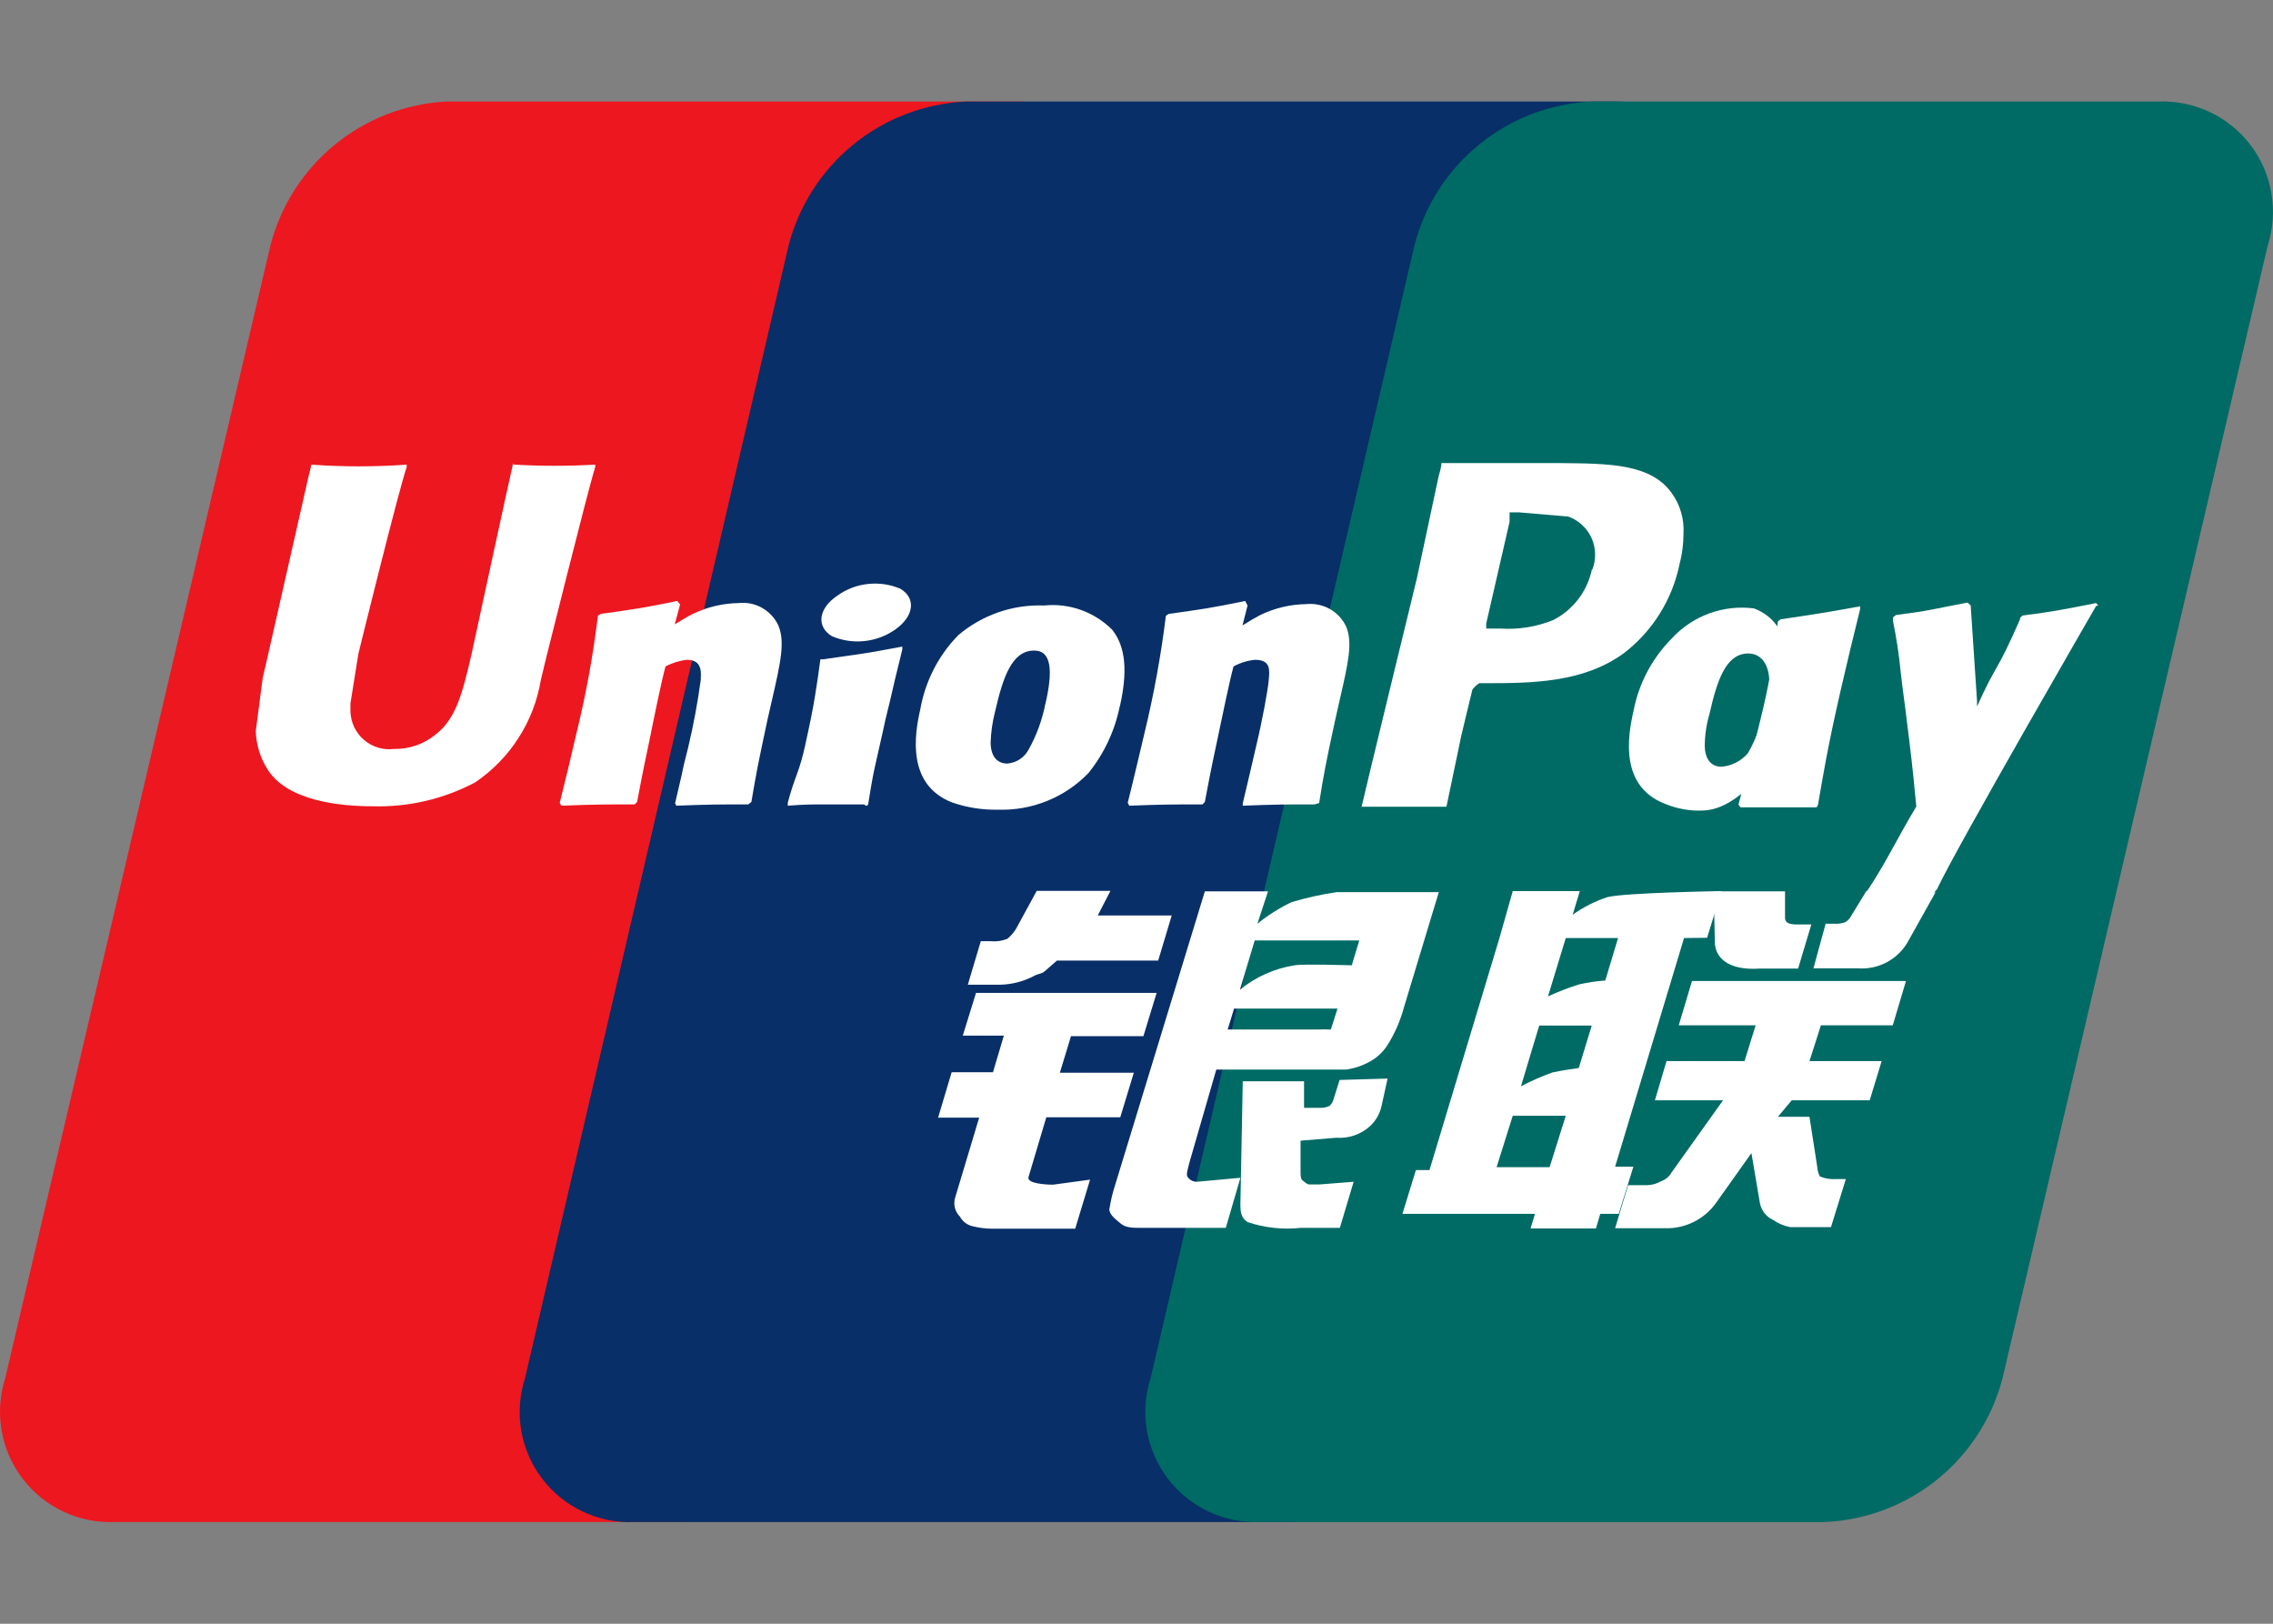 <svg width="28" height="20" viewBox="0 0 28 20" fill="none" xmlns="http://www.w3.org/2000/svg">
<rect x="0" y="0" width="28" height="20" fill="#808080" stroke="none"/>
<g clip-path="url(#clip0_5330_26059)">
<path d="M5.493 1.251H12.474C12.693 1.242 12.911 1.285 13.109 1.378C13.307 1.471 13.48 1.611 13.613 1.785C13.746 1.959 13.835 2.163 13.872 2.379C13.909 2.595 13.893 2.816 13.826 3.025L10.56 16.977C10.432 17.465 10.152 17.9 9.76 18.218C9.368 18.537 8.885 18.722 8.381 18.747H1.417C1.198 18.756 0.981 18.713 0.783 18.62C0.584 18.527 0.412 18.388 0.279 18.214C0.146 18.041 0.057 17.837 0.02 17.622C-0.017 17.406 -0.002 17.185 0.064 16.977L3.331 3.025C3.456 2.538 3.733 2.103 4.122 1.784C4.511 1.465 4.991 1.279 5.493 1.251Z" fill="#ED171F"/>
<path d="M11.893 1.251H19.919C20.899 1.251 20.454 2.045 20.226 3.025L16.975 16.977C16.75 17.957 16.819 18.747 15.842 18.747H7.816C7.597 18.757 7.38 18.713 7.182 18.62C6.984 18.528 6.811 18.388 6.679 18.214C6.546 18.04 6.458 17.837 6.421 17.622C6.384 17.406 6.4 17.185 6.467 16.977L9.714 3.025C9.84 2.536 10.12 2.099 10.512 1.78C10.904 1.461 11.388 1.276 11.893 1.251" fill="#082F67"/>
<path d="M19.615 1.251H26.582C26.801 1.242 27.019 1.285 27.218 1.378C27.416 1.471 27.589 1.611 27.722 1.785C27.855 1.959 27.943 2.163 27.98 2.379C28.017 2.595 28.002 2.816 27.935 3.025L24.668 16.977C24.541 17.466 24.26 17.901 23.868 18.22C23.475 18.538 22.991 18.723 22.486 18.747H15.525C15.306 18.756 15.089 18.713 14.891 18.62C14.693 18.527 14.52 18.388 14.387 18.214C14.255 18.041 14.166 17.837 14.128 17.622C14.091 17.406 14.106 17.185 14.173 16.977L17.423 3.025C17.549 2.533 17.831 2.095 18.226 1.776C18.62 1.456 19.107 1.272 19.615 1.251Z" fill="#006A65"/>
<path fill-rule="evenodd" clip-rule="evenodd" d="M18.436 14.376H19.089L19.288 13.743H18.635L18.436 14.376ZM18.961 12.632L18.736 13.38C18.86 13.315 18.989 13.258 19.122 13.21C19.255 13.181 19.448 13.155 19.448 13.155L19.608 12.632H18.961ZM19.288 11.554L19.069 12.273C19.192 12.216 19.319 12.167 19.448 12.126C19.556 12.101 19.665 12.085 19.775 12.077L19.932 11.554H19.288ZM20.745 11.554L19.896 14.37H20.121L19.941 14.951H19.713L19.66 15.131H18.854L18.909 14.951H17.276L17.442 14.412H17.609L18.471 11.554L18.635 10.976H19.461L19.373 11.267C19.503 11.174 19.646 11.102 19.798 11.051C20.007 10.995 21.206 10.976 21.206 10.976L21.029 11.551L20.745 11.554Z" fill="white"/>
<path d="M21.111 10.979H21.989V11.306C21.989 11.361 22.032 11.387 22.137 11.387H22.313L22.15 11.93H21.686C21.271 11.959 21.117 11.783 21.124 11.584L21.111 10.979Z" fill="white"/>
<path d="M21.225 13.553H20.386L20.529 13.07H21.49L21.627 12.629H20.68L20.843 12.083H23.479L23.316 12.629H22.431L22.29 13.07H23.179L23.032 13.553H22.071L21.901 13.756H22.29L22.385 14.367C22.387 14.41 22.398 14.452 22.418 14.491C22.482 14.517 22.551 14.528 22.62 14.523H22.738L22.555 15.115H22.261H22.052C21.974 15.099 21.901 15.068 21.836 15.023C21.796 15.004 21.76 14.975 21.733 14.939C21.706 14.903 21.687 14.862 21.679 14.817L21.575 14.203L21.15 14.801C21.078 14.907 20.981 14.993 20.866 15.05C20.752 15.107 20.625 15.134 20.497 15.128H19.896L20.056 14.598H20.288C20.349 14.597 20.408 14.58 20.461 14.55C20.516 14.531 20.563 14.492 20.591 14.442L21.225 13.553Z" fill="white"/>
<path d="M12.023 12.23H14.248L14.085 12.763H13.193L13.056 13.213H13.967L13.8 13.762H12.889L12.67 14.497C12.644 14.579 12.886 14.592 12.971 14.592L13.428 14.53L13.245 15.134H12.219C12.141 15.134 12.063 15.124 11.987 15.105C11.953 15.098 11.92 15.084 11.892 15.063C11.864 15.042 11.841 15.015 11.824 14.984C11.793 14.954 11.771 14.915 11.762 14.873C11.752 14.831 11.754 14.787 11.768 14.745L12.062 13.766H11.556L11.723 13.207H12.232L12.366 12.756H11.86L12.023 12.23Z" fill="white"/>
<path d="M13.523 11.276H14.434L14.267 11.832H13.019L12.886 11.949C12.827 12.005 12.807 11.982 12.732 12.024C12.604 12.09 12.464 12.126 12.32 12.129H11.922L12.082 11.593H12.203C12.273 11.6 12.343 11.59 12.409 11.564C12.466 11.517 12.512 11.458 12.543 11.391L12.771 10.973H13.679L13.523 11.276Z" fill="white"/>
<path fill-rule="evenodd" clip-rule="evenodd" d="M15.274 12.191C15.467 12.033 15.699 11.929 15.946 11.89C16.044 11.871 16.652 11.89 16.652 11.89L16.744 11.584H15.456L15.274 12.191ZM16.476 12.423H15.202L15.123 12.681H16.227C16.283 12.678 16.338 12.678 16.394 12.681L16.476 12.423ZM14.842 10.979H15.62L15.489 11.378C15.618 11.274 15.758 11.185 15.907 11.113C16.09 11.058 16.277 11.016 16.466 10.989H17.724L17.296 12.403C17.251 12.572 17.181 12.733 17.087 12.88C17.033 12.962 16.96 13.029 16.874 13.076C16.784 13.126 16.686 13.16 16.583 13.174C16.498 13.174 16.371 13.174 16.195 13.174H14.983L14.656 14.305C14.627 14.416 14.61 14.468 14.63 14.497C14.643 14.516 14.661 14.531 14.681 14.542C14.702 14.552 14.725 14.557 14.748 14.556L15.28 14.507L15.1 15.124H14.483C14.293 15.124 14.156 15.124 14.058 15.124C13.96 15.124 13.869 15.124 13.807 15.072C13.745 15.02 13.663 14.961 13.666 14.893C13.682 14.791 13.706 14.69 13.738 14.592L14.842 10.979Z" fill="white"/>
<path d="M17.093 13.285L17.021 13.612C17.002 13.709 16.953 13.799 16.881 13.867C16.825 13.919 16.759 13.959 16.687 13.984C16.615 14.009 16.539 14.02 16.462 14.014L16.021 14.05V14.438C16.021 14.546 16.048 14.537 16.064 14.553C16.08 14.57 16.1 14.582 16.123 14.589H16.257L16.675 14.556L16.505 15.124H16.021C15.801 15.148 15.578 15.123 15.368 15.053C15.29 15 15.28 14.938 15.28 14.831L15.309 13.318H16.064V13.645H16.247C16.292 13.649 16.337 13.641 16.378 13.622C16.401 13.6 16.419 13.572 16.427 13.54L16.502 13.302L17.093 13.285Z" fill="white"/>
<path d="M6.32 5.71C6.29 5.831 5.807 8.065 5.807 8.065C5.699 8.519 5.627 8.843 5.369 9.045C5.224 9.165 5.041 9.229 4.853 9.225C4.787 9.233 4.72 9.228 4.656 9.208C4.593 9.189 4.534 9.157 4.483 9.113C4.433 9.07 4.392 9.017 4.363 8.956C4.335 8.896 4.319 8.831 4.317 8.764V8.663C4.317 8.663 4.415 8.056 4.415 8.052C4.415 8.049 4.915 6.02 5.01 5.753V5.723C4.618 5.751 4.225 5.751 3.834 5.723C3.834 5.743 3.801 5.867 3.801 5.867L3.282 8.154L3.236 8.35L3.151 9.003C3.155 9.162 3.2 9.317 3.282 9.454C3.52 9.869 4.193 9.931 4.588 9.931C5.028 9.944 5.464 9.843 5.853 9.637C6.067 9.492 6.249 9.306 6.388 9.088C6.528 8.871 6.621 8.627 6.663 8.372L6.718 8.144C6.718 8.144 7.244 6.03 7.332 5.753C7.331 5.743 7.331 5.733 7.332 5.723C7 5.742 6.668 5.742 6.336 5.723" fill="white"/>
<path d="M9.217 9.908C8.864 9.908 8.74 9.908 8.332 9.924L8.316 9.895C8.351 9.738 8.391 9.584 8.423 9.424L8.476 9.212C8.542 8.936 8.594 8.657 8.632 8.376C8.632 8.304 8.665 8.127 8.462 8.127C8.37 8.137 8.28 8.165 8.198 8.209C8.149 8.385 8.048 8.882 8.002 9.111C7.901 9.588 7.894 9.64 7.848 9.878L7.819 9.908C7.456 9.908 7.332 9.908 6.914 9.924L6.895 9.888C6.966 9.607 7.035 9.32 7.1 9.036C7.218 8.558 7.306 8.074 7.365 7.585L7.398 7.562C7.803 7.504 7.904 7.494 8.342 7.402L8.378 7.445L8.312 7.69C8.387 7.644 8.456 7.602 8.534 7.562C8.711 7.477 8.904 7.431 9.099 7.428C9.2 7.417 9.301 7.438 9.389 7.488C9.477 7.538 9.547 7.614 9.589 7.706C9.671 7.905 9.619 8.15 9.508 8.63L9.452 8.875C9.338 9.411 9.318 9.509 9.256 9.878L9.217 9.908Z" fill="white"/>
<path d="M10.641 9.908C10.429 9.908 10.295 9.908 10.161 9.908C10.027 9.908 9.9 9.908 9.704 9.924V9.908V9.888C9.735 9.771 9.772 9.655 9.815 9.542C9.857 9.428 9.89 9.311 9.916 9.192C9.975 8.924 10.014 8.735 10.04 8.572C10.066 8.408 10.086 8.278 10.106 8.121H10.122H10.138L10.618 8.052C10.756 8.033 10.896 8.003 11.115 7.964V7.984V8C11.076 8.167 11.033 8.327 10.994 8.503C10.955 8.679 10.912 8.83 10.877 9.003C10.798 9.359 10.765 9.49 10.749 9.584C10.733 9.679 10.723 9.722 10.694 9.911L10.674 9.927L10.641 9.908Z" fill="white"/>
<path d="M12.879 8.66C12.841 8.861 12.77 9.056 12.67 9.235C12.644 9.283 12.607 9.323 12.561 9.353C12.515 9.383 12.463 9.4 12.409 9.405C12.379 9.405 12.206 9.405 12.203 9.147C12.207 9.018 12.226 8.889 12.258 8.764C12.353 8.353 12.461 8.013 12.739 8.013C12.957 8.013 12.97 8.268 12.879 8.666V8.66ZM13.794 8.706C13.918 8.167 13.823 7.915 13.702 7.758C13.593 7.649 13.462 7.565 13.316 7.513C13.171 7.461 13.016 7.442 12.863 7.458C12.476 7.443 12.099 7.574 11.804 7.824C11.56 8.074 11.398 8.391 11.337 8.735C11.262 9.062 11.174 9.663 11.723 9.882C11.905 9.946 12.098 9.977 12.291 9.973C12.498 9.98 12.705 9.944 12.897 9.866C13.09 9.789 13.264 9.671 13.408 9.522C13.601 9.283 13.733 9.001 13.794 8.699" fill="white"/>
<path d="M22.378 9.944C21.953 9.944 21.833 9.944 21.441 9.944L21.415 9.911C21.522 9.509 21.63 9.107 21.725 8.702C21.804 8.357 21.863 8.006 21.901 7.654L21.934 7.628C22.355 7.566 22.47 7.549 22.914 7.468V7.504C22.832 7.83 22.754 8.157 22.675 8.5C22.515 9.196 22.457 9.552 22.395 9.914L22.378 9.944Z" fill="white"/>
<path d="M21.741 8.706C21.704 8.907 21.634 9.1 21.532 9.277C21.45 9.374 21.332 9.433 21.206 9.444C21.176 9.444 21.006 9.444 21 9.189C21.001 9.054 21.021 8.92 21.059 8.791C21.15 8.389 21.258 8.049 21.536 8.049C21.754 8.049 21.862 8.297 21.754 8.702L21.741 8.706ZM22.594 8.745C22.715 8.206 22.222 8.696 22.14 8.519C22.019 8.242 22.097 7.683 21.607 7.494C21.422 7.47 21.233 7.491 21.056 7.555C20.88 7.62 20.722 7.725 20.595 7.863C20.35 8.109 20.185 8.423 20.121 8.764C20.046 9.091 19.961 9.682 20.503 9.898C20.657 9.963 20.823 9.992 20.99 9.983C21.539 9.953 21.97 9.13 22.264 8.8C22.503 8.542 22.545 8.898 22.591 8.742" fill="white"/>
<path d="M16.195 9.908C15.842 9.908 15.721 9.908 15.309 9.924V9.895C15.345 9.738 15.384 9.584 15.42 9.424L15.469 9.212C15.548 8.885 15.62 8.493 15.629 8.376C15.639 8.258 15.659 8.127 15.46 8.127C15.367 8.136 15.277 8.164 15.195 8.209C15.146 8.385 15.045 8.882 14.996 9.111C14.894 9.588 14.888 9.64 14.842 9.878L14.813 9.908C14.45 9.908 14.326 9.908 13.911 9.924L13.892 9.888C13.963 9.607 14.029 9.32 14.097 9.036C14.213 8.558 14.302 8.073 14.362 7.585L14.395 7.562C14.8 7.504 14.898 7.494 15.339 7.402L15.368 7.458L15.306 7.703C15.378 7.657 15.45 7.615 15.525 7.575C15.701 7.49 15.894 7.444 16.09 7.441C16.191 7.431 16.293 7.451 16.381 7.501C16.47 7.551 16.54 7.627 16.583 7.719C16.665 7.918 16.609 8.163 16.498 8.644L16.443 8.889C16.328 9.424 16.309 9.522 16.25 9.891L16.195 9.908Z" fill="white"/>
<path d="M19.236 5.704H18.945C18.184 5.704 17.88 5.704 17.756 5.704C17.756 5.759 17.723 5.86 17.723 5.86L17.452 7.131C17.452 7.131 16.799 9.81 16.773 9.937C17.426 9.937 17.707 9.937 17.818 9.937L18.001 9.062C18.001 9.062 18.132 8.513 18.138 8.493C18.162 8.462 18.19 8.436 18.223 8.415H18.282C18.854 8.415 19.5 8.415 20.007 8.043C20.358 7.772 20.6 7.385 20.689 6.951C20.722 6.828 20.738 6.7 20.738 6.573C20.749 6.395 20.698 6.22 20.595 6.076C20.34 5.713 19.827 5.71 19.232 5.704H19.236ZM19.611 7.01C19.583 7.144 19.526 7.269 19.444 7.378C19.361 7.486 19.256 7.575 19.134 7.637C18.927 7.721 18.704 7.757 18.481 7.742H18.308V7.68L18.596 6.426V6.363V6.311H18.713L19.321 6.363C19.383 6.386 19.441 6.421 19.49 6.467C19.539 6.512 19.578 6.567 19.606 6.628C19.633 6.689 19.648 6.755 19.649 6.822C19.651 6.888 19.639 6.955 19.615 7.017" fill="white"/>
<path d="M25.847 7.458L25.821 7.428C25.39 7.513 25.312 7.53 24.913 7.582L24.884 7.611C24.884 7.611 24.884 7.611 24.884 7.628C24.586 8.31 24.596 8.163 24.354 8.702C24.354 8.676 24.354 8.66 24.354 8.634L24.276 7.458L24.237 7.422C23.786 7.507 23.773 7.523 23.355 7.575L23.319 7.605C23.319 7.605 23.319 7.634 23.319 7.651C23.362 7.859 23.394 8.069 23.414 8.281C23.436 8.487 23.469 8.696 23.492 8.902C23.535 9.245 23.557 9.414 23.606 9.934C23.326 10.404 23.257 10.587 22.989 10.992V11.028C23.401 11.028 23.492 11.028 23.796 11.028L23.861 10.953C24.09 10.457 25.821 7.464 25.821 7.464" fill="white"/>
<path d="M11.027 7.755C11.259 7.592 11.288 7.37 11.092 7.252C10.966 7.198 10.829 7.178 10.692 7.193C10.556 7.207 10.426 7.257 10.315 7.337C10.08 7.494 10.053 7.719 10.249 7.837C10.375 7.89 10.513 7.911 10.649 7.896C10.785 7.882 10.915 7.833 11.027 7.755Z" fill="white"/>
<path d="M23.842 10.992L23.515 11.577C23.456 11.691 23.364 11.785 23.251 11.848C23.138 11.91 23.01 11.937 22.881 11.927H22.339L22.489 11.378H22.597C22.64 11.38 22.683 11.375 22.725 11.361C22.753 11.347 22.776 11.326 22.793 11.299L22.992 10.973L23.842 10.992Z" fill="white"/>
</g>
<defs>
<clipPath id="clip0_5330_26059">
<rect width="28" height="17.498" fill="white" transform="translate(0 1.25)"/>
</clipPath>
</defs>
</svg>
